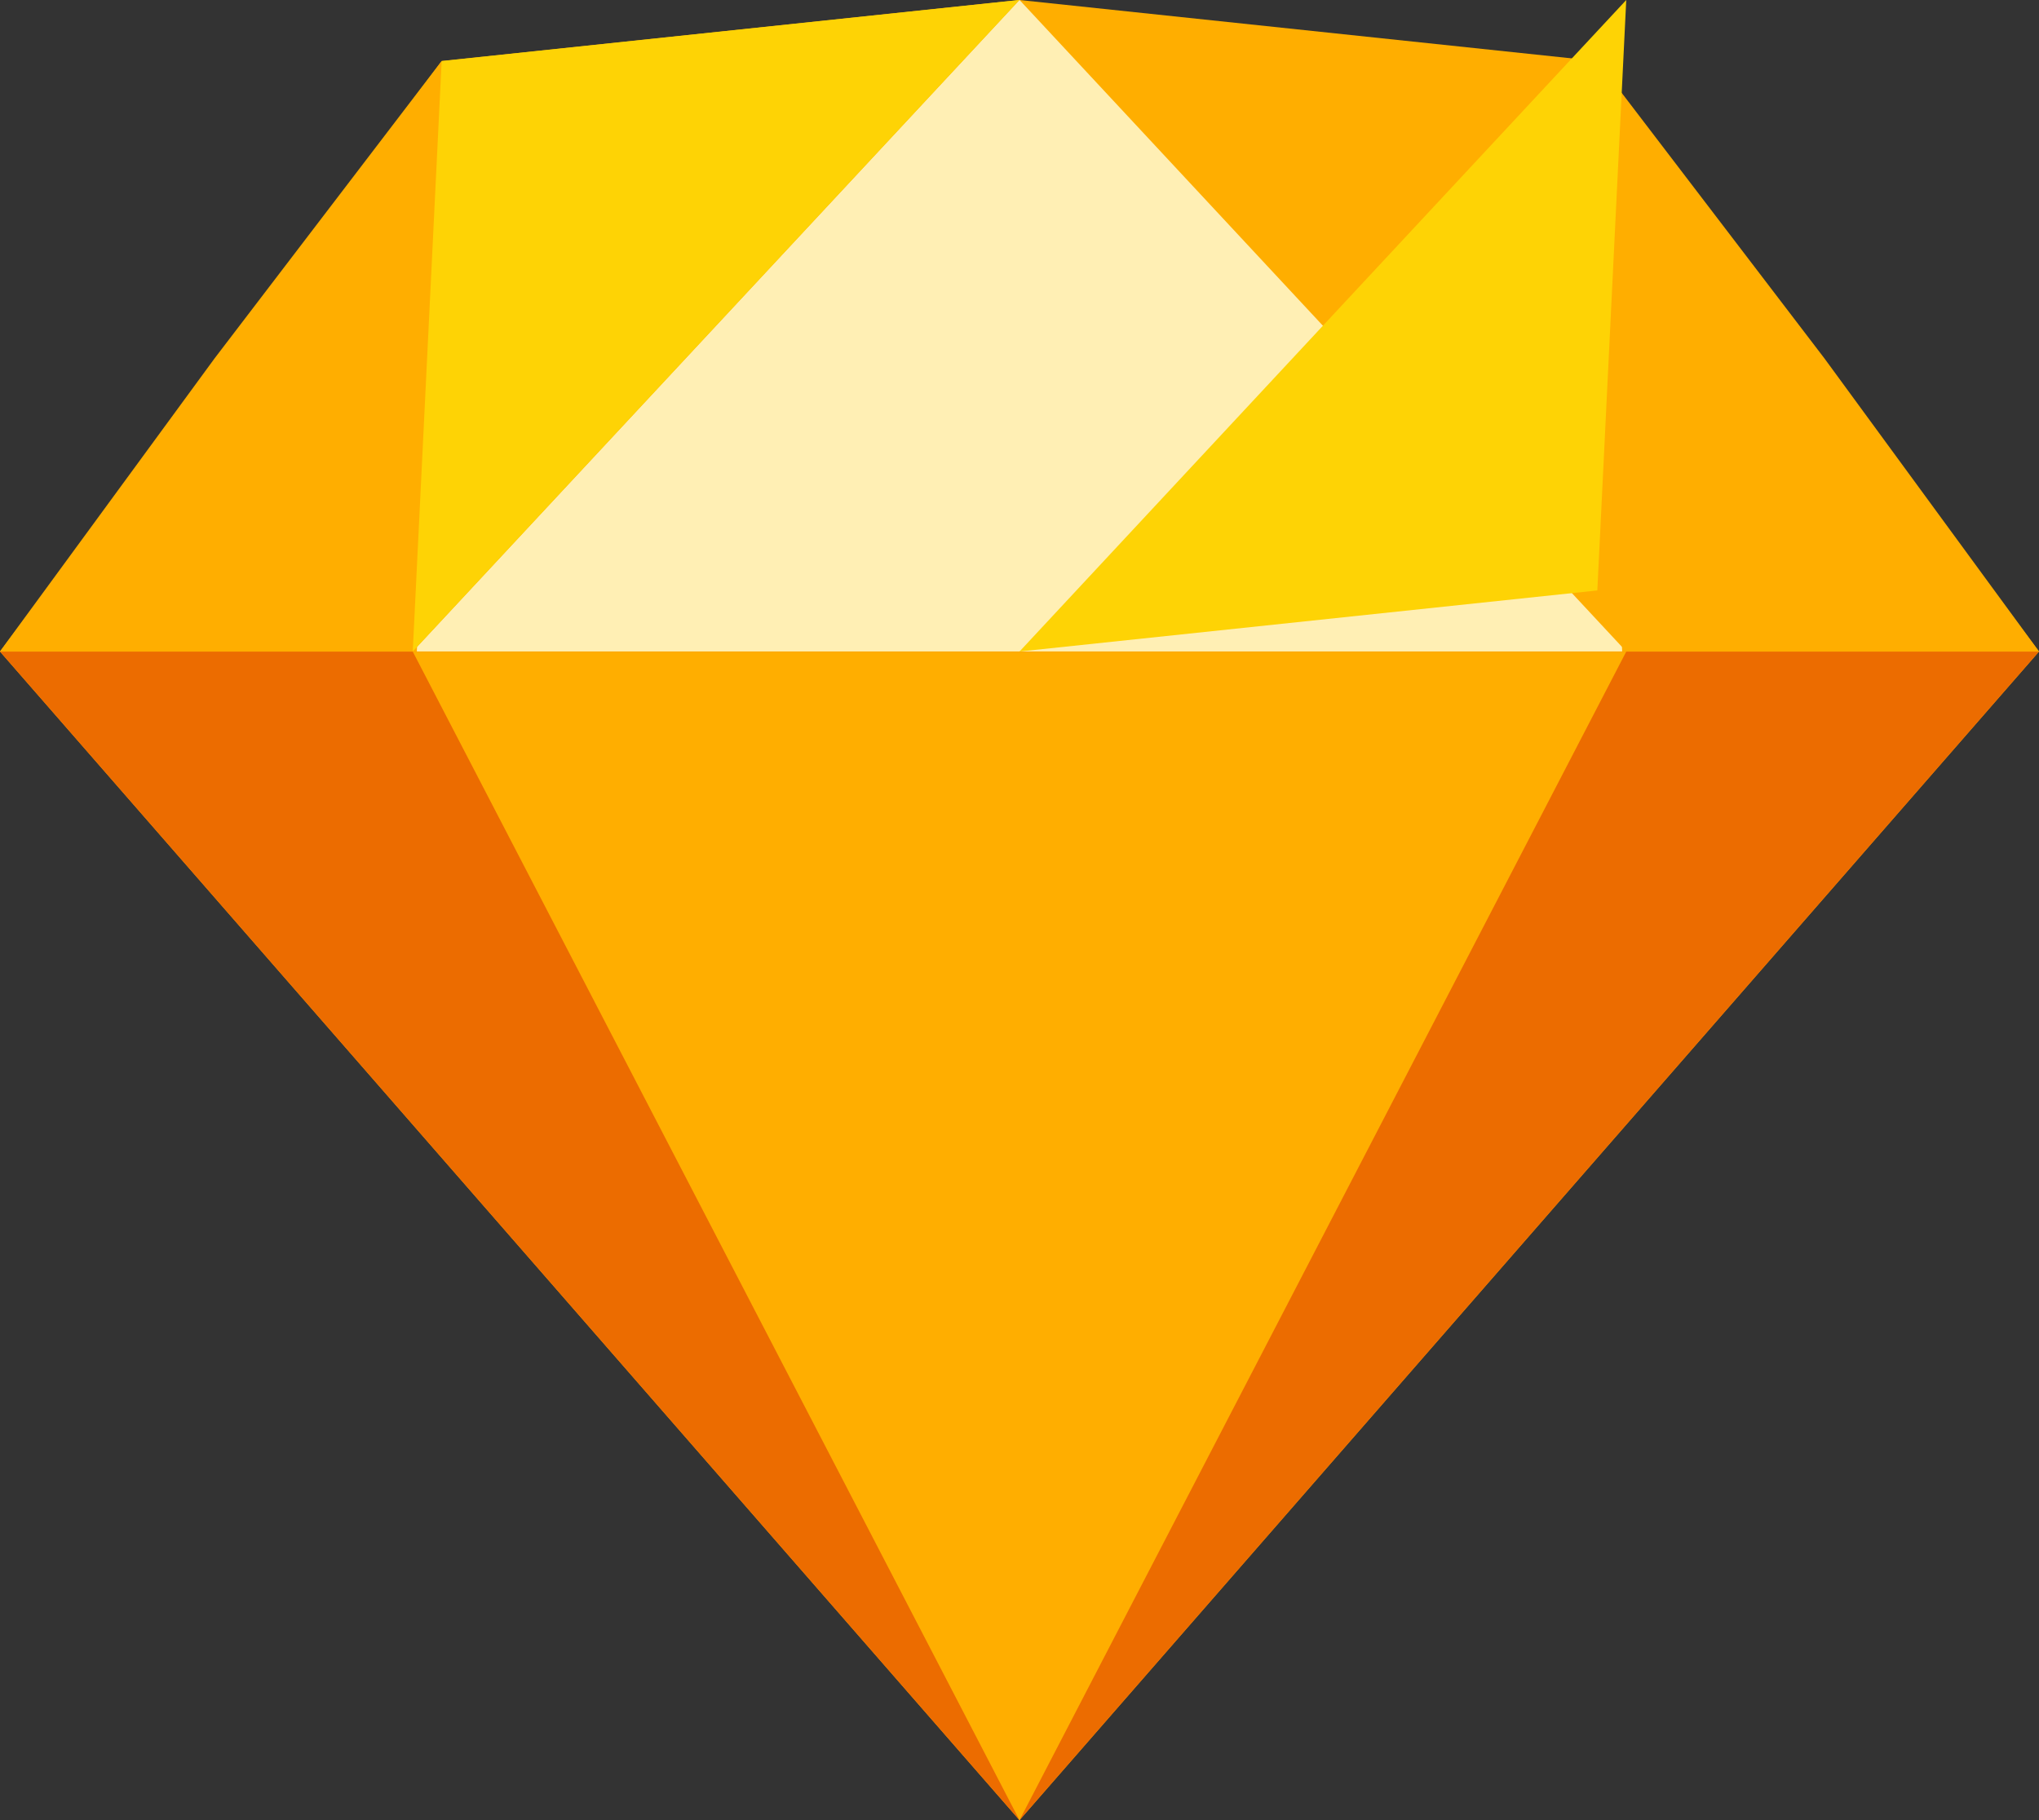 <?xml version="1.0" encoding="UTF-8" standalone="no"?>
<svg width="28px" height="25px" viewBox="0 0 28 25" version="1.1" xmlns="http://www.w3.org/2000/svg" xmlns:xlink="http://www.w3.org/1999/xlink">
    <rect x="0" y="0" width="28" height="25" fill="#333333" stroke="none"/>
    <!-- Generator: Sketch 41.2 (35397) - http://www.bohemiancoding.com/sketch -->
    <title>Sketch Logo</title>
    <desc>Created with Sketch.</desc>
    <defs></defs>
    <g id="Home" stroke="none" stroke-width="1" fill="none" fill-rule="evenodd">
        <g id="Desktop-HD" transform="translate(-786, -1670)">
            <g id="Group-7-Copy" transform="translate(770, 1407)">
                <g id="Sketch-Logo" transform="translate(16, 263)">
                    <g id="Base" fill="#FFAE00">
                        <polygon id="Polygon" transform="translate(14, 12.5) rotate(180) translate(-14, -12.5) " points="14 -7.10542736e-15 28 16.051 21.935 24.161 14 25 6.065 24.161 2.13162821e-14 16.051"></polygon>
                    </g>
                    <g id="Bottom-Back" transform="translate(0, 8.949)" fill="#EC6C00">
                        <polygon id="Polygon" transform="translate(14, 8.026) rotate(180) translate(-14, -8.026) " points="14 4.26325641e-14 28 16.051 7.10542736e-15 16.051"></polygon>
                    </g>
                    <g id="Bottom-Mid" transform="translate(5.668, 8.949)" fill="#FFAE00">
                        <polygon id="Polygon" transform="translate(8.332, 8.026) rotate(180) translate(-8.332, -8.026) " points="8.332 4.97379915e-14 16.664 16.051 -1.42108547e-14 16.051"></polygon>
                    </g>
                    <g id="Top-Mid" transform="translate(5.668, 0)" fill="#FFEFB4">
                        <polygon id="Polygon" transform="translate(8.332, 4.474) rotate(180) translate(-8.332, -4.474) " points="8.332 8.949 16.664 1.0499779e-13 -3.55271368e-15 -4.97379915e-14"></polygon>
                    </g>
                    <g id="Top-Side-Left" transform="translate(0, 0.839)" fill="#FFAE00">
                        <polygon id="Polygon" transform="translate(3.032, 4.055) rotate(180) translate(-3.032, -4.055) " points="4.79616347e-14 8.11 3.117 4.027 6.065 1.42315193e-13 0.34 -7.10542736e-15"></polygon>
                    </g>
                    <g id="Top-Side-Right" transform="translate(24.5, 5.339) scale(-1, 1) translate(-24.5, -5.339) translate(21, 0.839)" fill="#FFAE00">
                        <polygon id="Polygon" transform="translate(3.032, 4.055) rotate(180) translate(-3.032, -4.055) " points="-2.84217094e-14 8.11 3.117 4.027 6.065 1.42315193e-13 0.34 -7.10542736e-15"></polygon>
                    </g>
                    <g id="Top-Left" transform="translate(5.668, 0)" fill="#FED305">
                        <polygon id="Polygon" transform="translate(4.166, 4.474) rotate(180) translate(-4.166, -4.474) " points="7.935 8.11 8.332 1.0658141e-14 4.61852778e-14 8.949"></polygon>
                    </g>
                    <g id="Top-Right" transform="translate(14, 0)" fill="#FED305">
                        <polygon id="Polygon" transform="translate(4.166, 4.474) rotate(-0) translate(-4.166, -4.474) " points="7.935 8.11 8.332 -8.8817842e-16 8.8817842e-16 8.949"></polygon>
                    </g>
                </g>
            </g>
        </g>
    </g>
</svg>